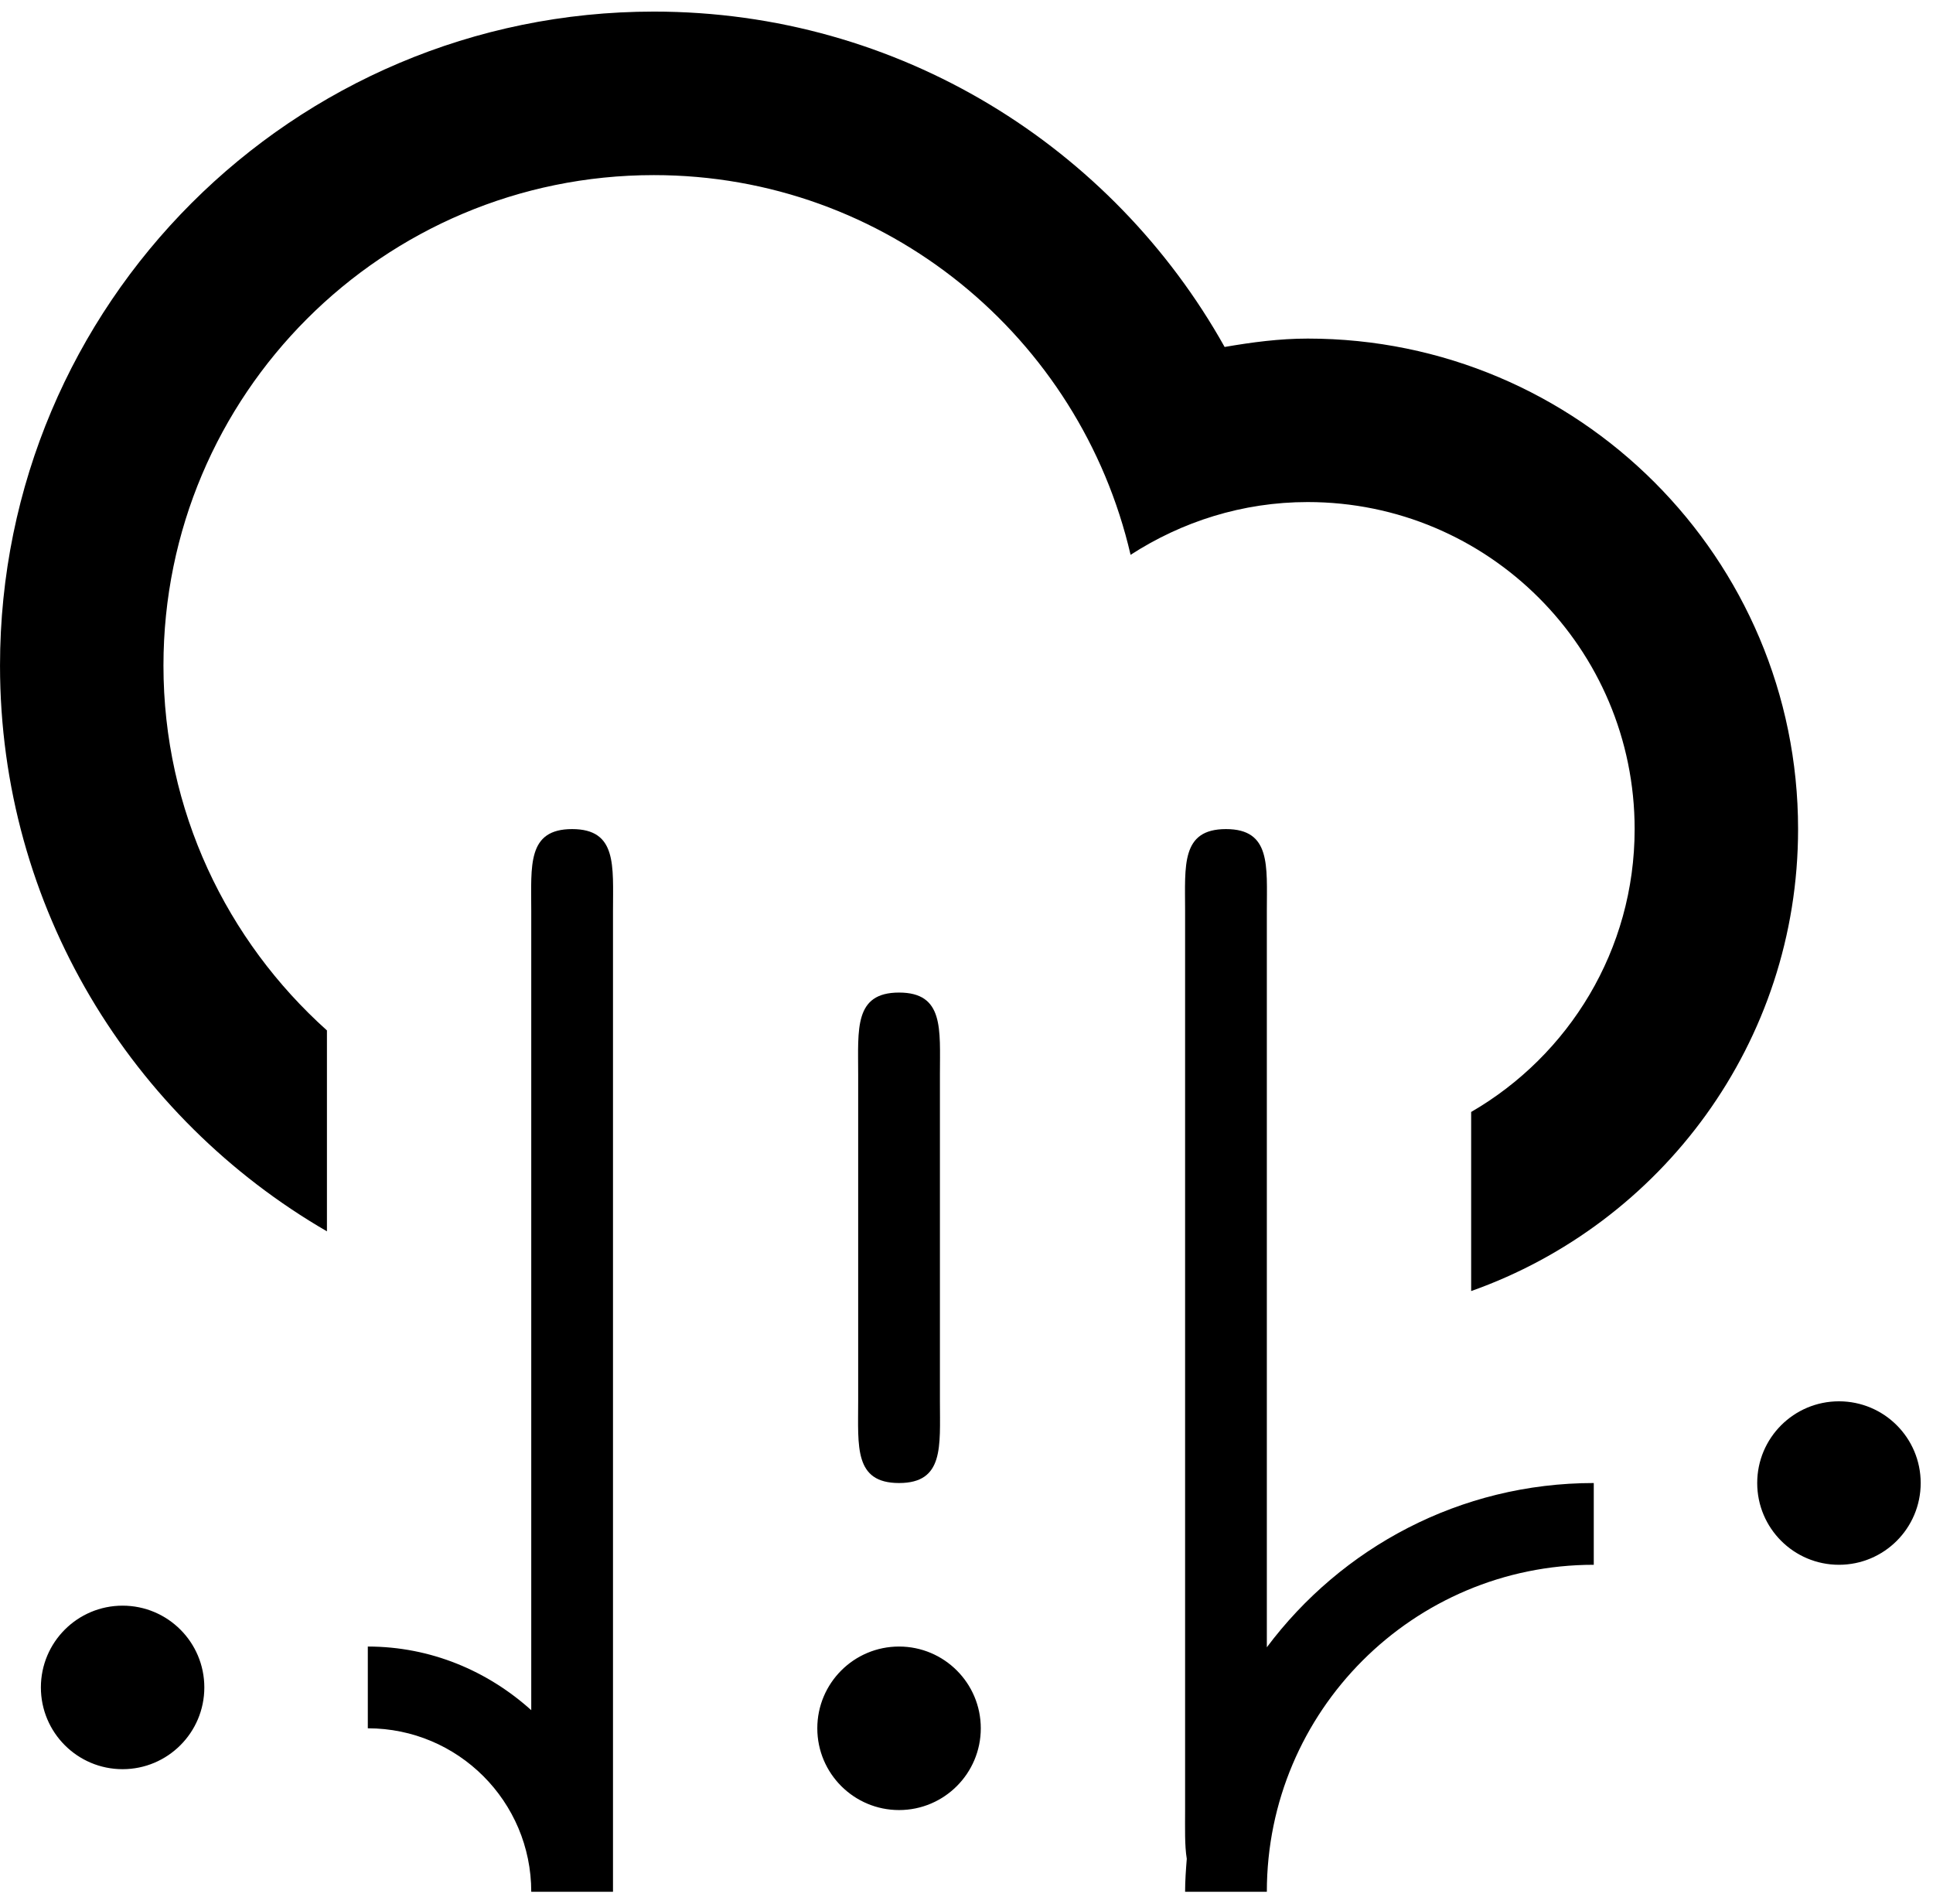 <?xml version="1.0" standalone="no"?><!DOCTYPE svg PUBLIC "-//W3C//DTD SVG 1.1//EN" "http://www.w3.org/Graphics/SVG/1.1/DTD/svg11.dtd"><svg class="icon" width="200px" height="196.92px" viewBox="0 0 1040 1024" version="1.1" xmlns="http://www.w3.org/2000/svg"><path fill="#000000" d="M989.407 841.736C965.13 841.736 945.427 822.055 945.427 797.757 945.427 773.48 965.13 753.799 989.407 753.799 1013.705 753.799 1033.386 773.48 1033.386 797.757 1033.386 822.055 1013.705 841.736 989.407 841.736L989.407 841.736ZM791.521 694.493 791.521 598.156C844.054 567.722 879.48 511.032 879.48 445.987 879.48 348.836 800.735 270.069 703.584 270.069 668.4 270.069 635.789 280.668 608.28 298.458 581.189 181.538 476.936 94.195 351.792 94.195 206.066 94.195 87.937 212.302 87.937 358.028 87.937 436.069 122.021 505.997 175.896 554.286L175.896 662.366C70.851 601.52 0 488.163 0 358.028 0 163.748 157.491 6.236 351.792 6.236 483.818 6.236 598.693 79.066 658.879 186.64 673.458 184.133 688.257 182.132 703.584 182.132 849.288 182.132 967.417 300.261 967.417 445.987 967.417 560.795 893.927 658.232 791.521 694.493L791.521 694.493ZM65.947 863.726C90.246 863.726 109.927 883.407 109.927 907.705 109.927 931.982 90.246 951.685 65.947 951.685 41.671 951.685 21.99 931.982 21.99 907.705 21.99 883.407 41.671 863.726 65.947 863.726L65.947 863.726ZM285.823 489.944C285.823 465.668 283.536 445.987 307.812 445.987 332.089 445.987 329.802 465.668 329.802 489.944L329.802 1017.632 285.823 1017.632C285.823 969.057 246.439 929.695 197.886 929.695L197.886 885.716C231.816 885.716 262.448 898.888 285.823 919.954L285.823 489.944 285.823 489.944ZM483.708 797.757C459.432 797.757 461.719 778.076 461.719 753.799L461.719 577.903C461.719 553.605 459.432 533.924 483.708 533.924 507.985 533.924 505.698 553.605 505.698 577.903L505.698 753.799C505.698 778.076 507.985 797.757 483.708 797.757L483.708 797.757ZM483.708 885.716C507.985 885.716 527.688 905.397 527.688 929.695 527.688 953.972 507.985 973.675 483.708 973.675 459.432 973.675 439.729 953.972 439.729 929.695 439.729 905.397 459.432 885.716 483.708 885.716L483.708 885.716ZM659.604 445.987C683.881 445.987 681.594 465.668 681.594 489.944L681.594 886.111C721.681 832.567 785.452 797.757 857.49 797.757L857.49 841.736C760.339 841.736 681.594 920.481 681.594 1017.632L637.615 1017.632C637.615 1011.651 638.054 1005.78 638.516 999.908 637.329 992.564 637.615 983.548 637.615 973.675L637.615 489.944C637.615 465.668 635.328 445.987 659.604 445.987L659.604 445.987Z" /></svg>